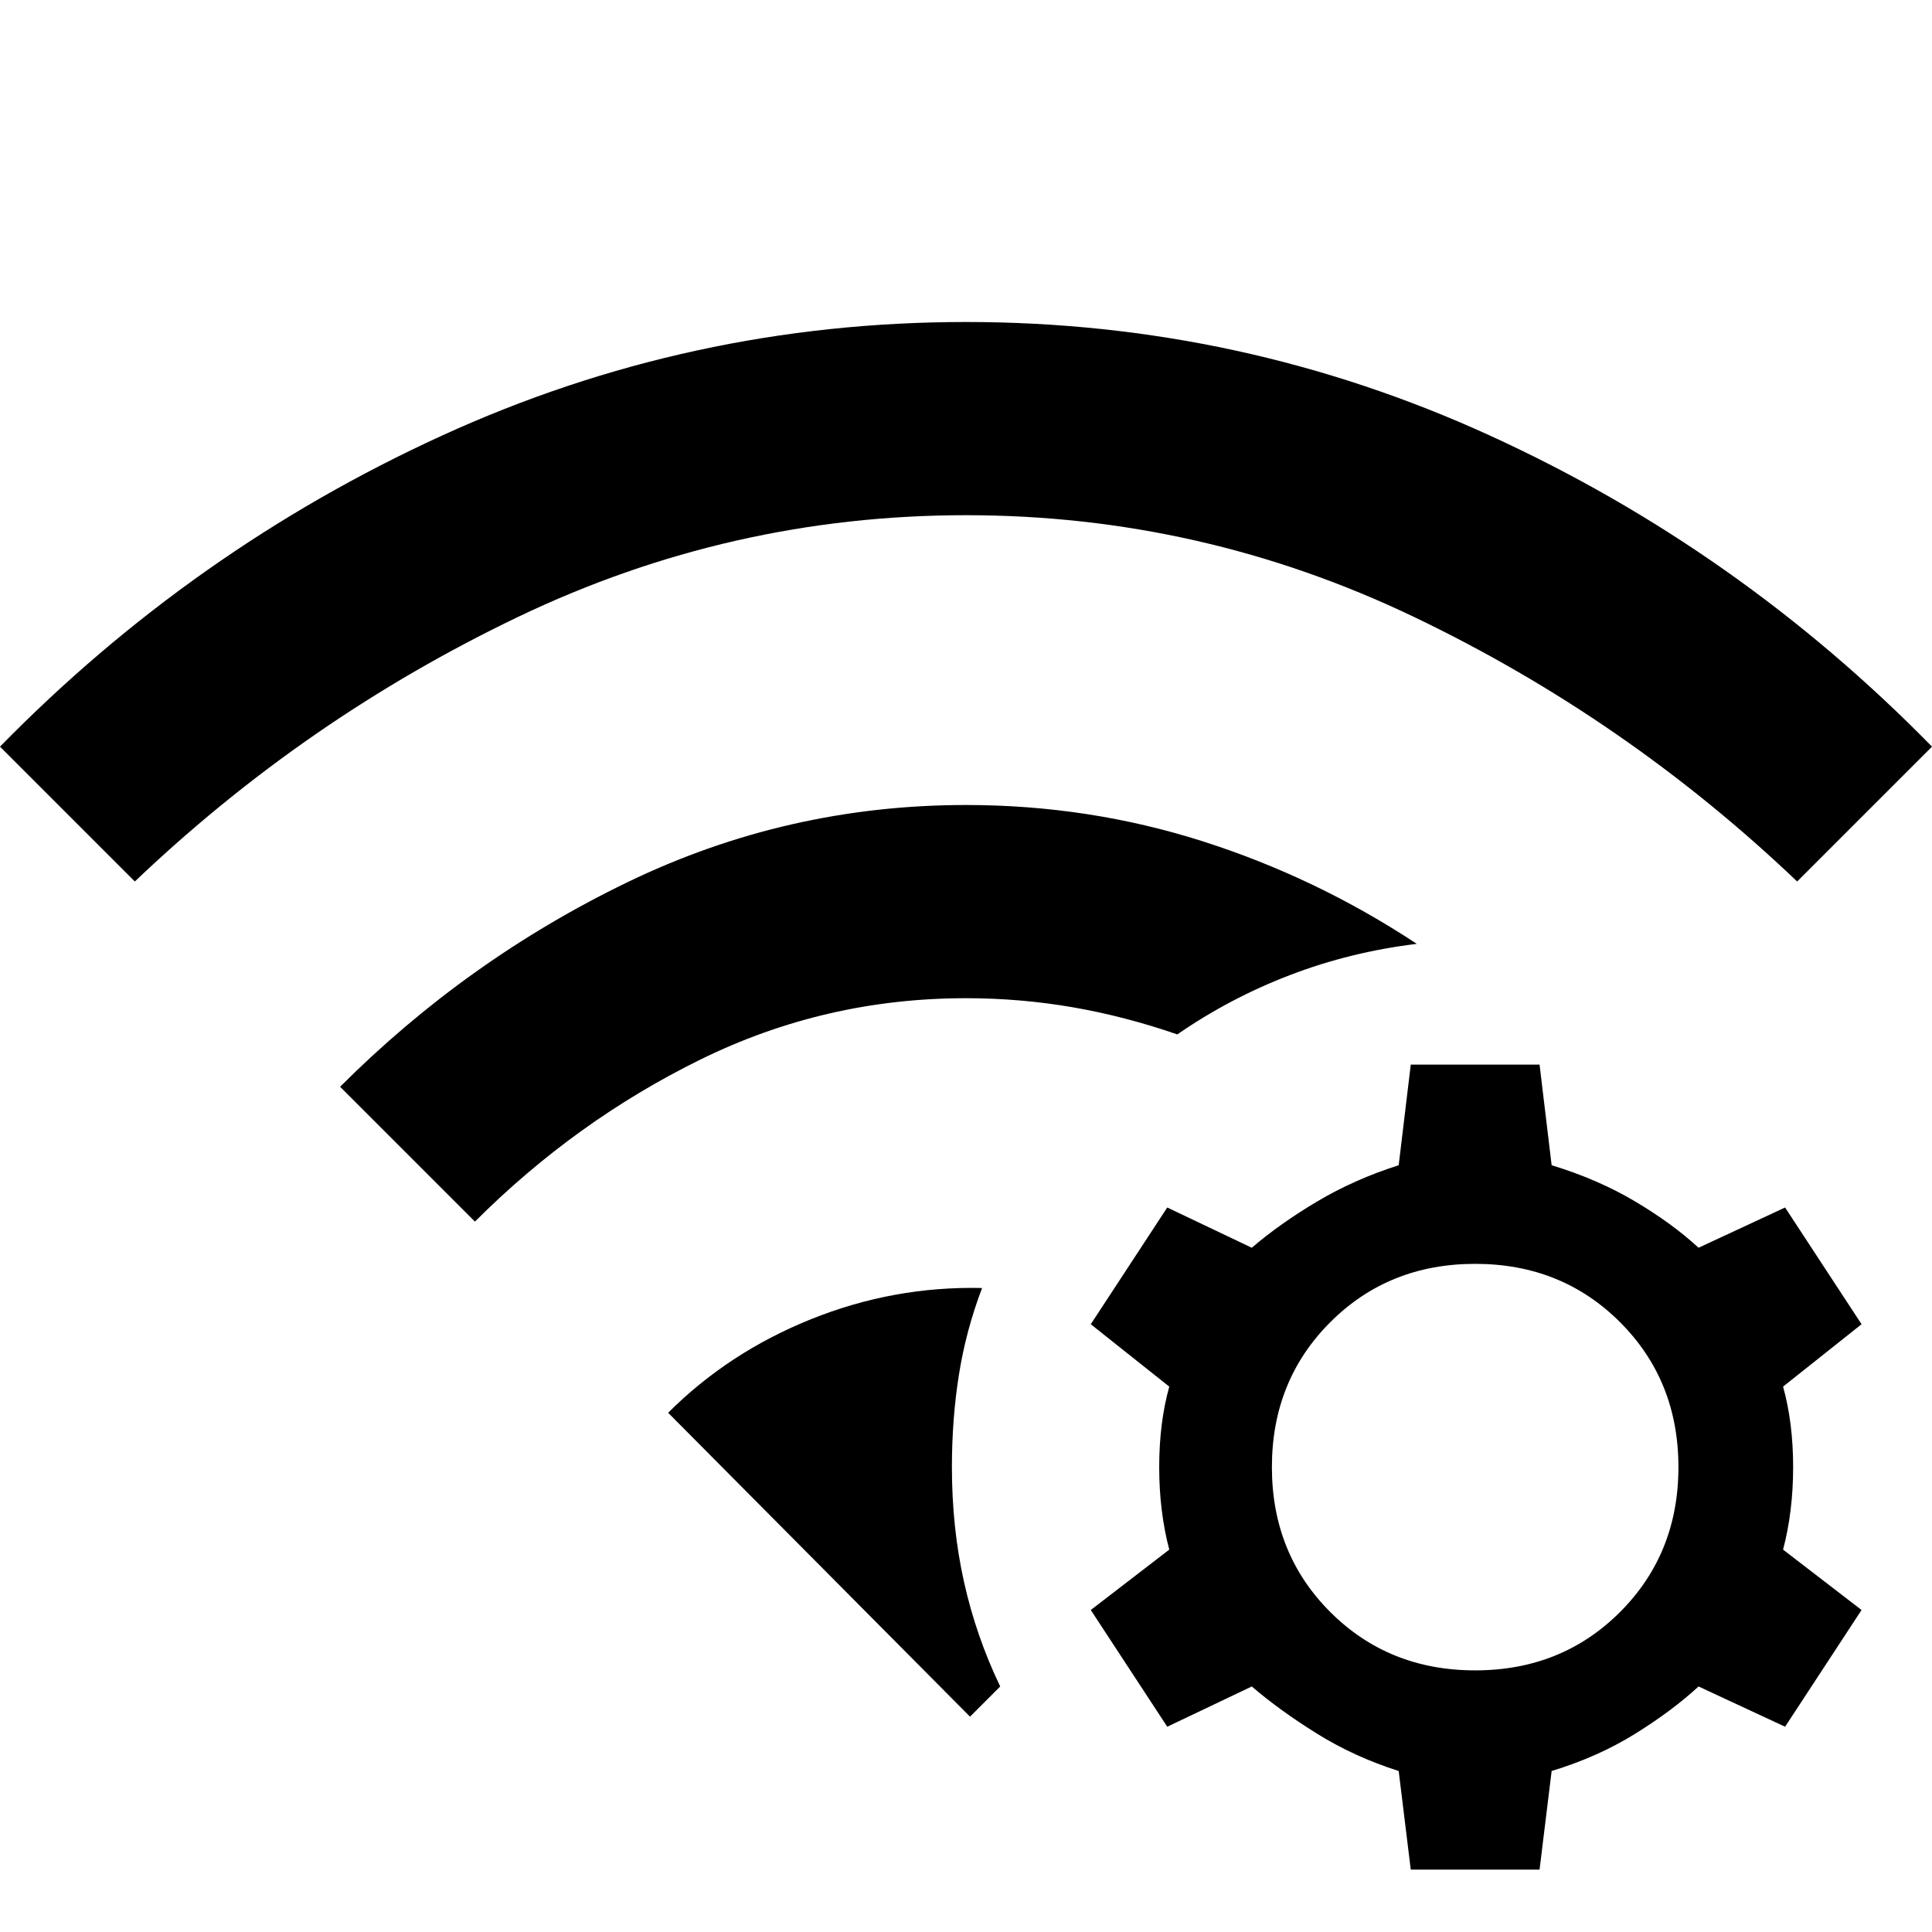<svg xmlns="http://www.w3.org/2000/svg" width="48" height="48" viewBox="0 0 48 48"><path d="M16.6 35.1q1.5-1.5 3.55-2.325Q22.2 31.95 24.4 32q-.4 1.05-.575 2.15-.175 1.1-.175 2.3 0 1.5.3 2.85t.9 2.6l-.75.75Zm-4.8-4.75L8.45 27q3.15-3.15 7.125-5.075Q19.55 20 24 20q3.05 0 5.875.9t5.325 2.55q-1.65.2-3.15.775t-2.8 1.475q-1.3-.45-2.6-.675-1.3-.225-2.65-.225-3.5 0-6.6 1.525-3.1 1.525-5.6 4.025ZM3.35 21.9 0 18.55q4.8-4.9 10.975-7.725Q17.15 8 24 8q6.85 0 13.025 2.825Q43.2 13.65 48 18.55l-3.35 3.35q-4.25-4.05-9.525-6.575Q29.85 12.8 24 12.8t-11.125 2.525Q7.6 17.85 3.35 21.9Zm34.9 4.55.3 2.5q1.15.35 2.075.9.925.55 1.575 1.15l2.15-1 1.9 2.9-1.95 1.55q.25.9.25 2t-.25 2.05l1.95 1.5-1.9 2.9-2.15-1q-.65.6-1.575 1.175-.925.575-2.075.925l-.3 2.45h-3.2l-.3-2.45q-1.1-.35-2.025-.925Q31.8 42.5 31.1 41.9l-2.1 1-1.9-2.9 1.95-1.5q-.25-.95-.25-2.05 0-1.1.25-2L27.1 32.9 29 30l2.1 1q.7-.6 1.625-1.15.925-.55 2.025-.9l.3-2.5Zm-1.6 4.95q-2.15 0-3.6 1.45-1.45 1.45-1.45 3.6 0 2.15 1.45 3.6 1.45 1.45 3.6 1.45 2.15 0 3.6-1.45 1.45-1.45 1.45-3.6 0-2.15-1.45-3.6-1.45-1.45-3.6-1.45Z"/></svg>